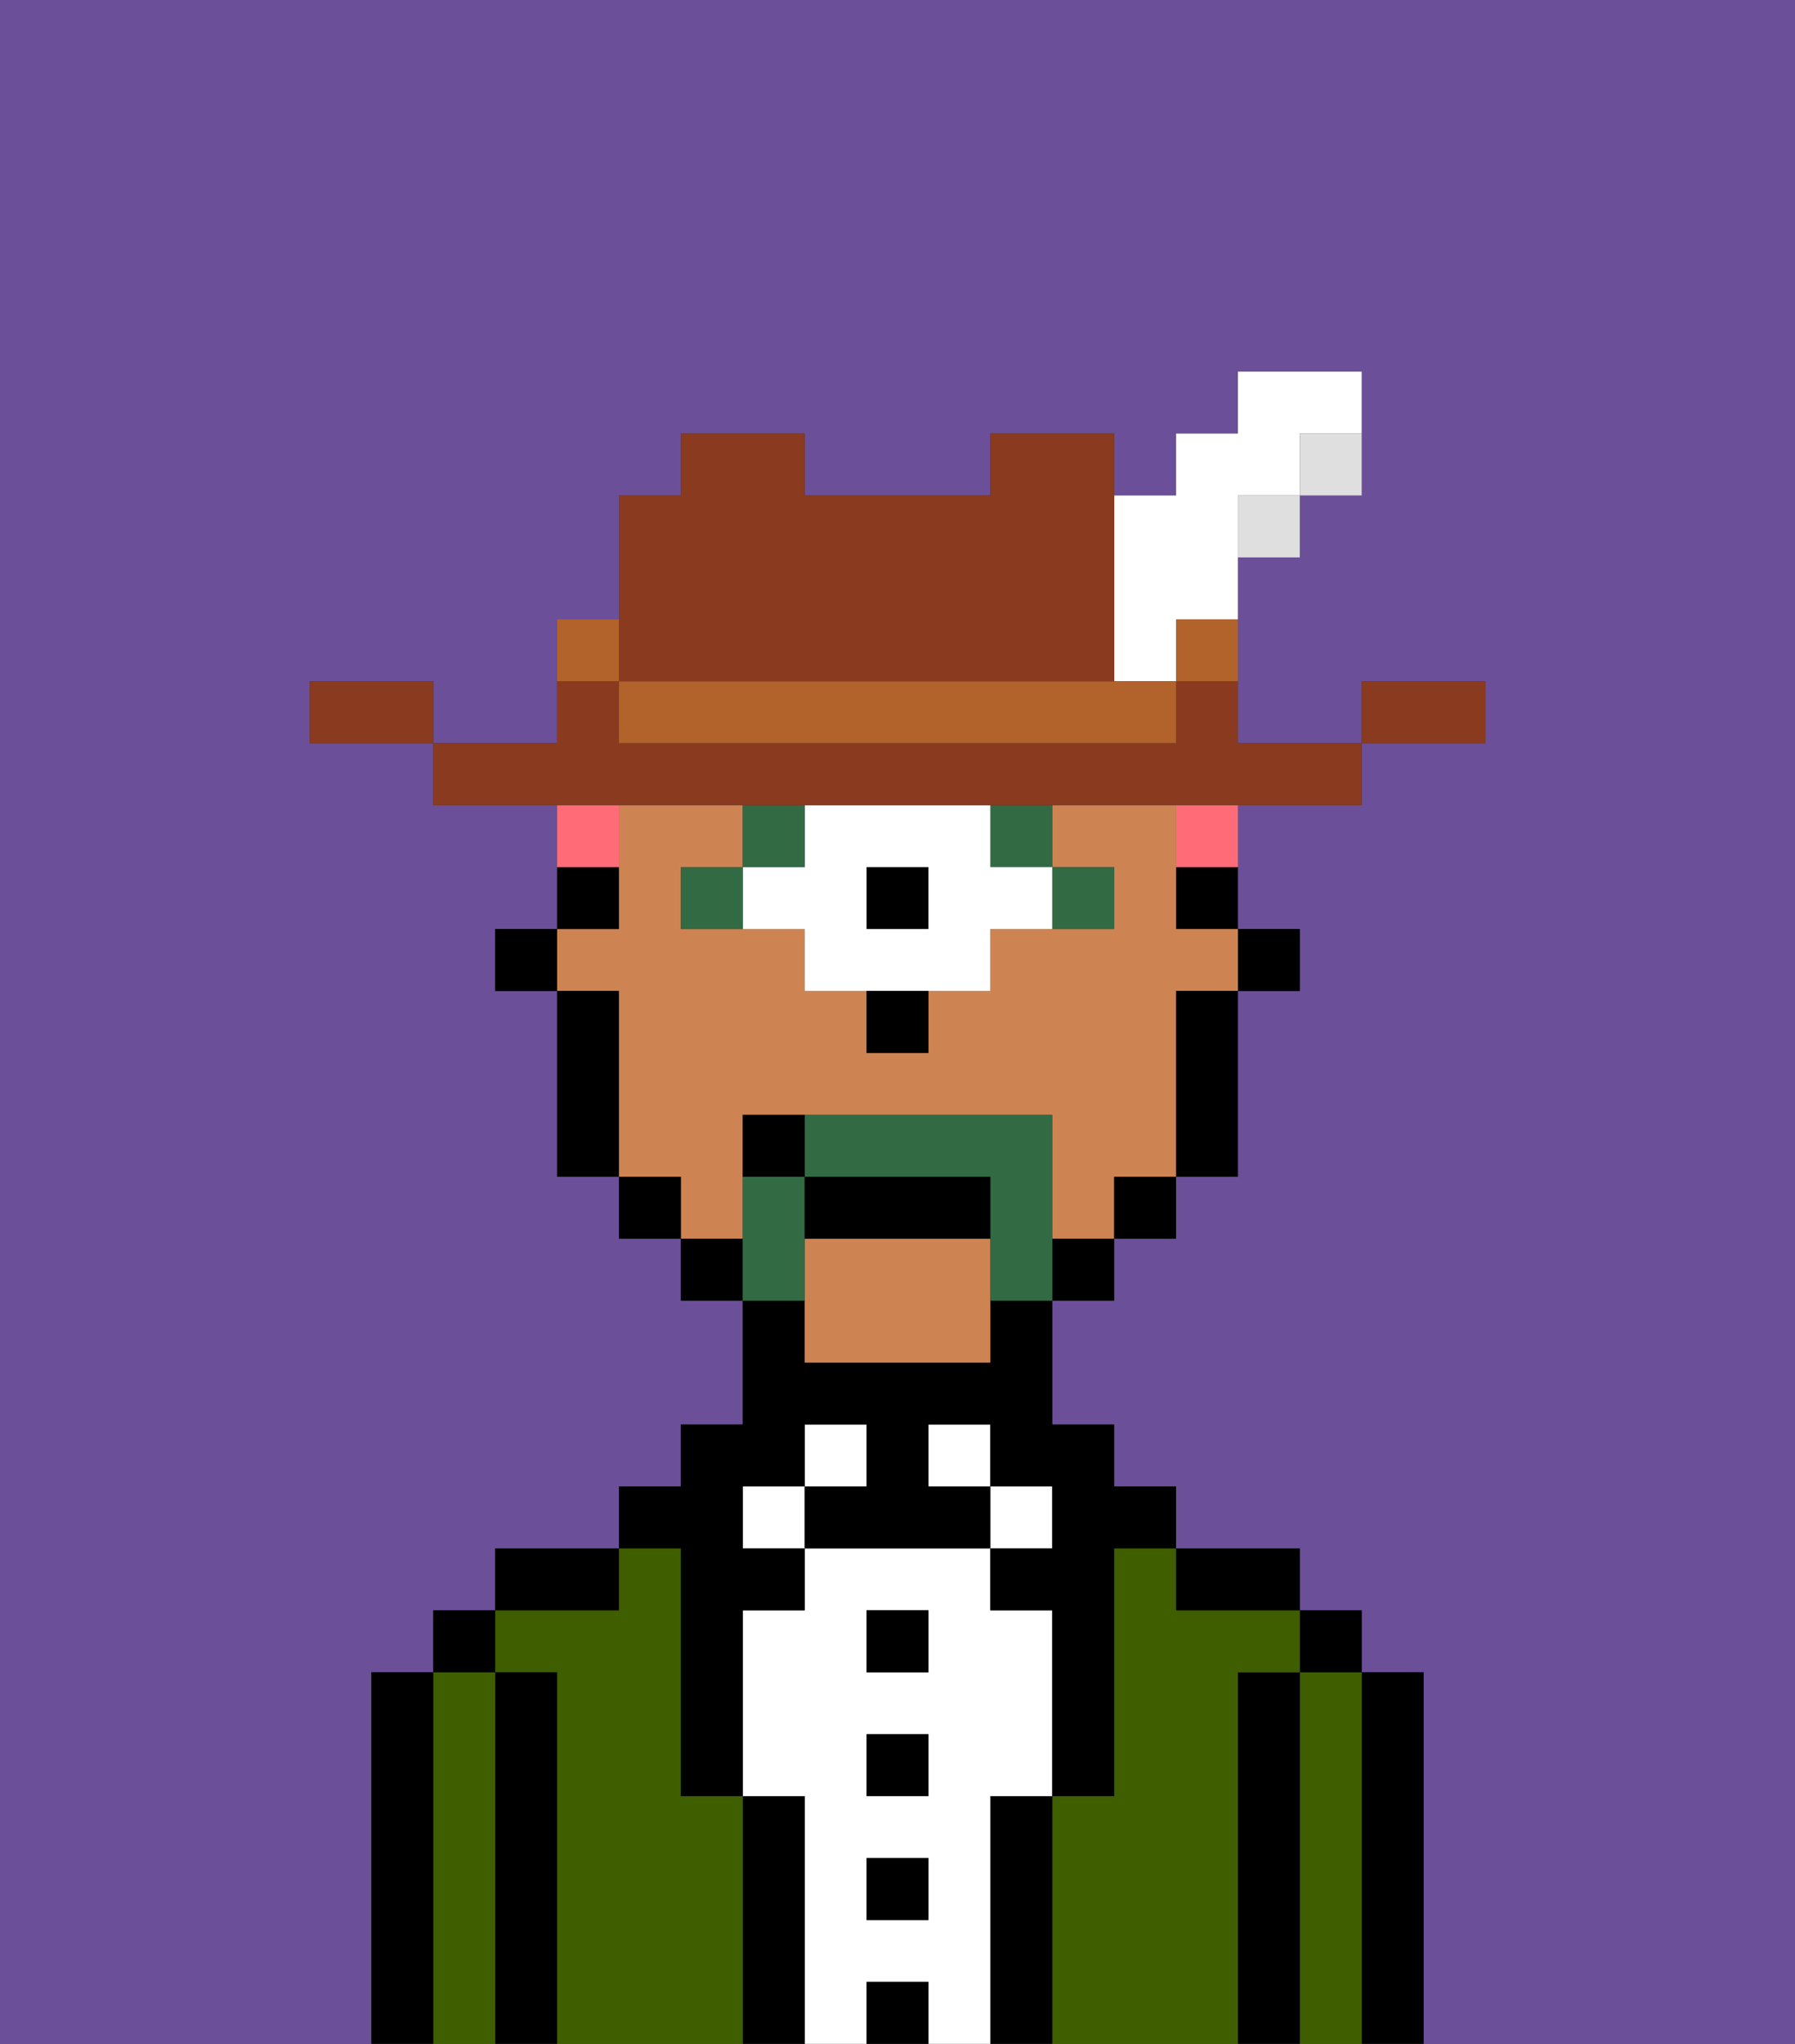 <svg xmlns="http://www.w3.org/2000/svg" viewBox="0 0 29 33"><rect x="0" y="0" width="29" height="33" fill="#333333" stroke="none"/><defs><style>polygon,rect,path{shape-rendering:crispedges;}.cb43-1{fill:#6b4f99;}.cb43-2{fill:#000000;}.cb43-3{fill:#3e5e00;}.cb43-4{fill:#ffffff;}.cb43-5{fill:#ce8452;}.cb43-6{fill:#326b43;}.cb43-7{fill:#326b43;}.cb43-8{fill:#ff6c77;}.cb43-9{fill:#893a1f;}.cb43-10{fill:#dfdfdf;}.cb43-11{fill:#b2622b;}</style></defs><path class="cb43-1" d="M6,32V27H7V26H8V25h2V24h1V23h1V21H11V20H10V19H9V16H8V15H9V13H7V12H5V11H7v1H9V10h1V8h1V7h2V8h3V7h2V8h1V7h1V6h2V8H21V9H20v3h2V11h2v1H22v1H20v2h1v1H20v3H19v1H18v1H17v2h1v1h1v1h2v1h1v1h1v6h6V0H0V33H6Z"/><path class="cb43-2" d="M23,27H22v6h1V27Z"/><path class="cb43-3" d="M22,27H21v6h1V27Z"/><rect class="cb43-2" x="21" y="26" width="1" height="1"/><path class="cb43-2" d="M21,27H20v6h1V27Z"/><path class="cb43-3" d="M20,27h1V26H19V25H18v4H17v4h3V27Z"/><path class="cb43-2" d="M20,26h1V25H19v1Z"/><path class="cb43-2" d="M17,29H16v4h1V29Z"/><rect class="cb43-4" x="16" y="24" width="1" height="1"/><path class="cb43-4" d="M16,29h1V26H16V25H13v1H12v3h1v4h1V32h1v1h1V29Zm-1,2H14V30h1Zm0-2H14V28h1Zm0-2H14V26h1Z"/><rect class="cb43-4" x="15" y="23" width="1" height="1"/><rect class="cb43-2" x="14" y="32" width="1" height="1"/><rect class="cb43-2" x="14" y="30" width="1" height="1"/><rect class="cb43-2" x="14" y="28" width="1" height="1"/><rect class="cb43-2" x="14" y="26" width="1" height="1"/><rect class="cb43-4" x="13" y="23" width="1" height="1"/><path class="cb43-2" d="M13,29H12v4h1V29Z"/><rect class="cb43-4" x="12" y="24" width="1" height="1"/><path class="cb43-3" d="M12,29H11V25H10v1H8v1H9v6h3V29Z"/><path class="cb43-2" d="M11,26v3h1V26h1V25H12V24h1V23h1v1H13v1h3V24H15V23h1v1h1v1H16v1h1v3h1V25h1V24H18V23H17V21H16v1H13V21H12v2H11v1H10v1h1Z"/><path class="cb43-2" d="M10,25H8v1h2Z"/><path class="cb43-2" d="M9,27H8v6H9V27Z"/><path class="cb43-3" d="M8,27H7v6H8V27Z"/><rect class="cb43-2" x="7" y="26" width="1" height="1"/><path class="cb43-2" d="M7,27H6v6H7V27Z"/><rect class="cb43-2" x="20" y="15" width="1" height="1"/><path class="cb43-2" d="M19,15h1V14H19Z"/><path class="cb43-5" d="M12,19V18h5v2h1V19h1V16h1V15H19V13H17v1h1v1H16v1H15v1H14V16H13V15H11V14h1V13H10v2H9v1h1v3h1v1h1Z"/><path class="cb43-5" d="M13,20v2h3V20Z"/><path class="cb43-2" d="M19,17v2h1V16H19Z"/><rect class="cb43-2" x="18" y="19" width="1" height="1"/><rect class="cb43-2" x="17" y="20" width="1" height="1"/><rect class="cb43-2" x="11" y="20" width="1" height="1"/><rect class="cb43-2" x="10" y="19" width="1" height="1"/><path class="cb43-2" d="M10,14H9v1h1Z"/><path class="cb43-2" d="M10,16H9v3h1V16Z"/><rect class="cb43-2" x="8" y="15" width="1" height="1"/><path class="cb43-6" d="M18,15V14H17v1Z"/><rect class="cb43-6" x="16" y="13" width="1" height="1"/><rect class="cb43-2" x="14" y="14" width="1" height="1"/><path class="cb43-4" d="M16,13H13v1H12v1h1v1h3V15h1V14H16Zm-1,2H14V14h1Z"/><rect class="cb43-6" x="12" y="13" width="1" height="1"/><path class="cb43-6" d="M11,14v1h1V14Z"/><path class="cb43-2" d="M14,17h1V16H14Z"/><path class="cb43-7" d="M13,20V19H12v2h1Z"/><path class="cb43-7" d="M17,19V18H13v1h3v2h1V19Z"/><path class="cb43-2" d="M16,19H13v1h3Z"/><path class="cb43-2" d="M12,18v1h1V18Z"/><path class="cb43-8" d="M19,14h1V13H19Z"/><path class="cb43-8" d="M10,13H9v1h1Z"/><path class="cb43-9" d="M24,11H22v1h2Z"/><path class="cb43-10" d="M21,8h1V7H21Z"/><path class="cb43-9" d="M11,13H22V12H20V11H19v1H10V11H9v1H7v1h4Z"/><rect class="cb43-10" x="20" y="8" width="1" height="1"/><path class="cb43-11" d="M19,11h1V10H19Z"/><path class="cb43-4" d="M18,11h1V10h1V8h1V7h1V6H20V7H19V8H18v3Z"/><path class="cb43-11" d="M17,11H10v1h9V11H17Z"/><path class="cb43-9" d="M11,11h7V7H16V8H13V7H11V8H10v3Z"/><path class="cb43-11" d="M10,10H9v1h1Z"/><path class="cb43-9" d="M6,11H5v1H7V11Z"/></svg>